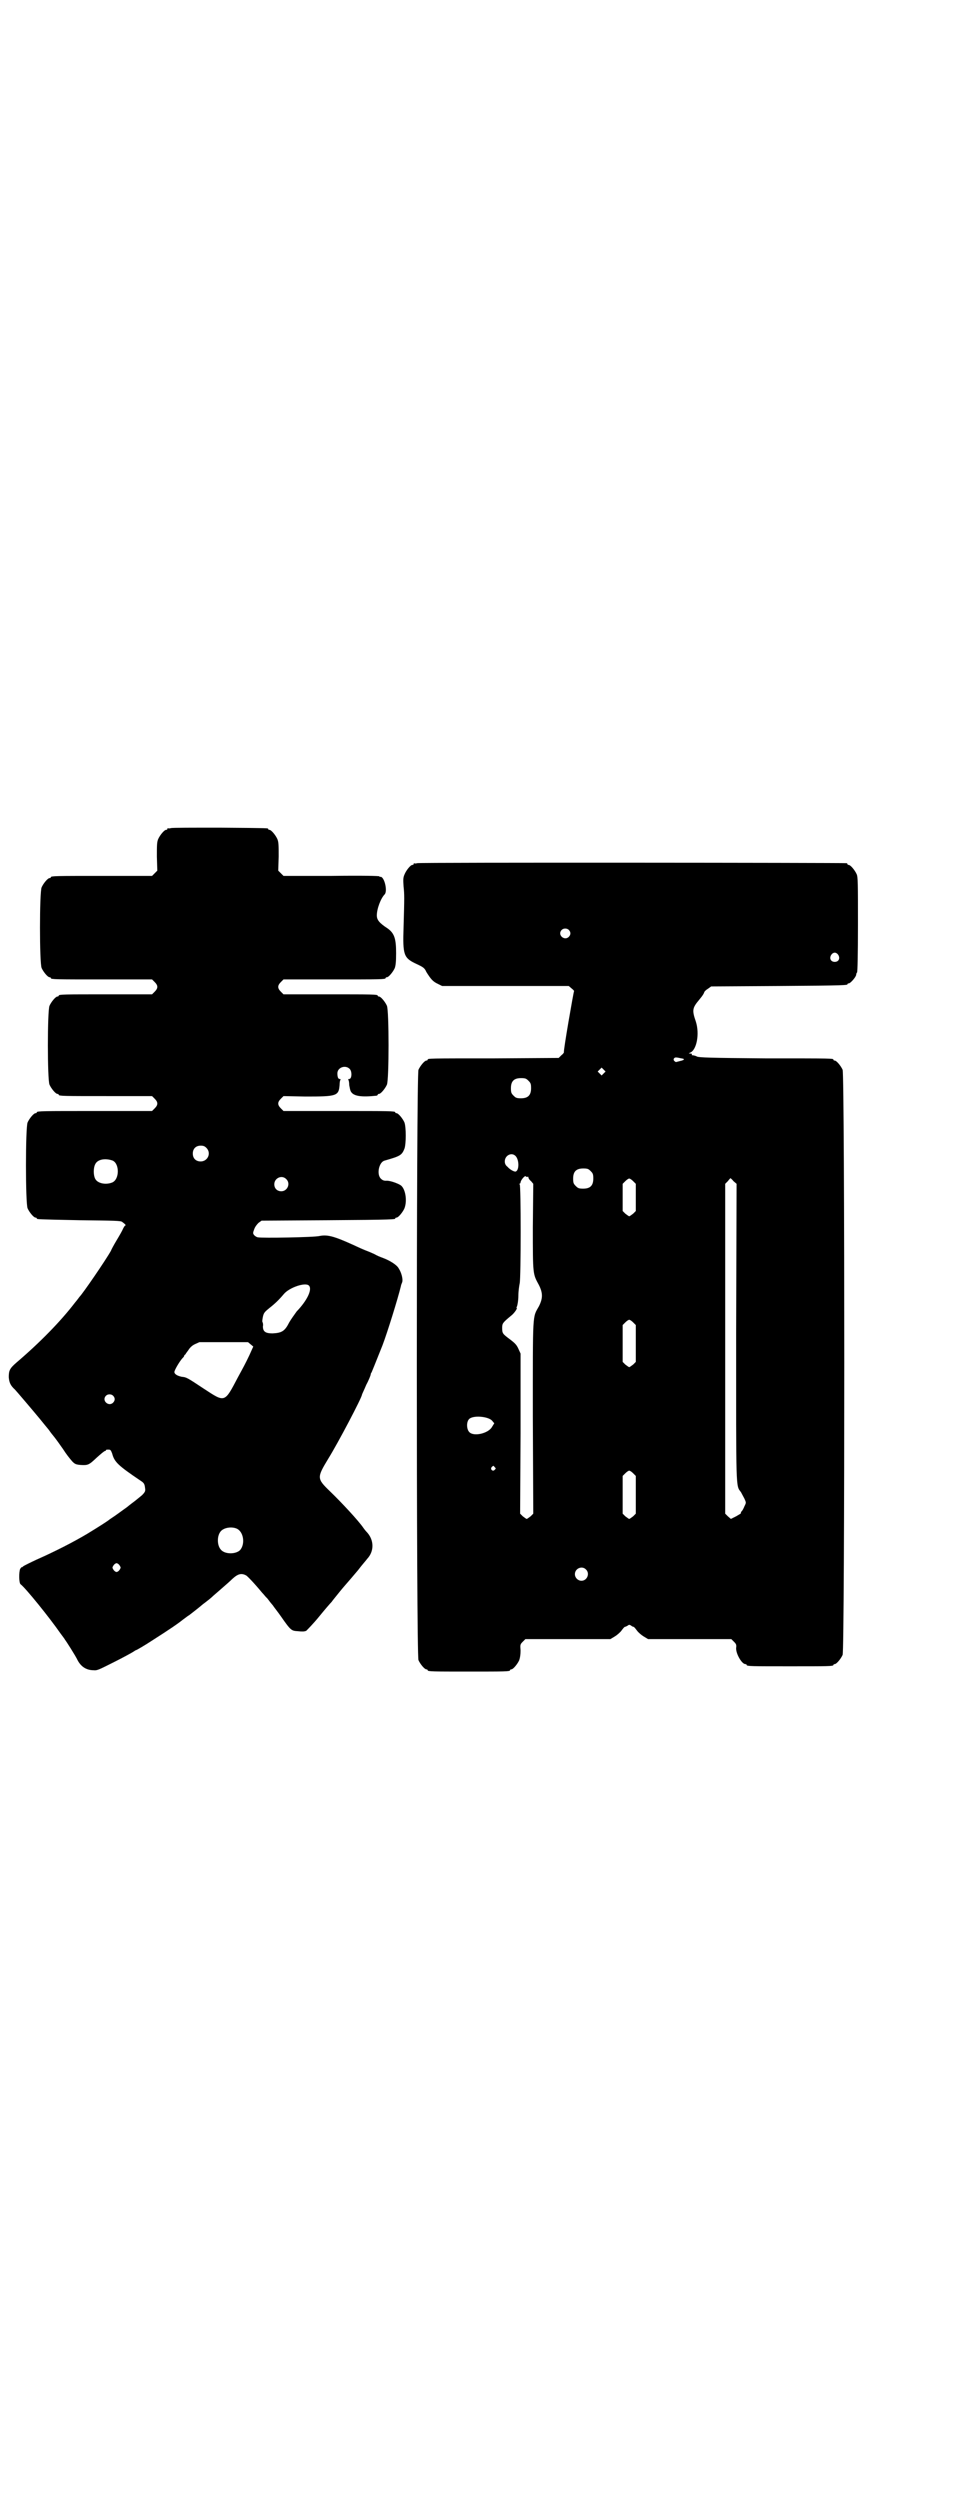 <?xml version="1.0" standalone="no"?>
<!DOCTYPE svg PUBLIC "-//W3C//DTD SVG 20010904//EN"
 "http://www.w3.org/TR/2001/REC-SVG-20010904/DTD/svg10.dtd">
<svg version="1.0" xmlns="http://www.w3.org/2000/svg"
 width="1100pt" height="2850pt" viewBox="0 0 1100 2850"
 preserveAspectRatio="xMidYMid meet">
<g transform="translate(0,2850) scale(0.5,-0.5)"
fill="#000000" stroke="none">
<path d="M390 3812 c-3 -1 -6 -1 -7 0 0 0 -1 0 -1 -2 0 -1 -1 -2 -3 -2 -4 0
-14 -12 -18 -21 -3 -7 -3 -15 -3 -40 l1 -32 -6 -6 -6 -6 -110 0 c-109 0 -121
0 -121 -3 0 -1 -1 -2 -3 -2 -4 0 -14 -12 -18 -21 -5 -11 -5 -173 0 -184 4 -9
14 -21 18 -21 2 0 3 -1 3 -2 0 -3 12 -3 121 -3 l110 0 6 -6 c8 -8 8 -14 0 -22
l-6 -6 -101 0 c-100 0 -112 0 -112 -3 0 -1 -1 -2 -3 -2 -4 0 -14 -12 -18 -21
-5 -11 -5 -169 0 -180 4 -9 14 -21 18 -21 2 0 3 -1 3 -2 0 -3 12 -3 112 -3
l101 0 6 -6 c8 -8 8 -14 0 -22 l-6 -6 -126 0 c-124 0 -137 0 -137 -3 0 -1 -1
-2 -3 -2 -4 0 -14 -12 -18 -21 -5 -11 -5 -185 0 -196 4 -9 14 -21 18 -21 2 0
3 -1 3 -2 0 -2 1 -2 98 -4 79 -1 94 -1 97 -4 7 -5 9 -8 7 -8 -1 0 -3 -3 -5 -7
-2 -5 -9 -17 -15 -27 -6 -10 -12 -21 -13 -24 -13 -23 -64 -97 -71 -104 -1 -1
-5 -7 -11 -14 -33 -43 -80 -91 -134 -137 -15 -13 -17 -18 -17 -33 1 -12 4 -19
14 -28 3 -3 43 -50 57 -67 9 -11 17 -21 18 -22 1 -1 4 -5 6 -8 2 -3 9 -11 14
-18 6 -8 12 -17 15 -21 7 -11 14 -20 21 -28 6 -6 8 -7 19 -8 17 -1 19 0 37 17
9 8 17 15 19 15 1 0 2 1 2 2 0 1 2 1 6 1 4 0 5 -1 8 -9 5 -19 13 -27 65 -62 8
-5 9 -8 10 -16 1 -7 1 -9 -7 -17 -5 -4 -12 -10 -16 -13 -4 -3 -12 -9 -18 -14
-7 -5 -18 -13 -25 -18 -7 -5 -15 -10 -16 -11 -2 -2 -22 -15 -50 -32 -32 -19
-73 -40 -116 -59 -15 -7 -29 -14 -30 -15 -2 -2 -3 -3 -3 -2 0 1 -2 -1 -4 -4
-3 -7 -3 -32 1 -35 11 -8 66 -76 91 -112 5 -7 10 -13 10 -14 2 -2 25 -38 29
-47 8 -15 20 -23 37 -23 8 -1 13 2 47 19 20 10 40 21 43 23 3 2 6 4 7 4 1 0
23 13 35 21 44 28 61 40 71 48 7 5 13 10 14 10 17 13 28 22 29 23 1 1 5 4 9 7
4 3 13 10 18 15 6 5 16 14 23 20 7 6 16 14 20 18 13 12 21 14 32 8 3 -2 17
-16 36 -39 5 -5 9 -11 11 -12 1 -1 4 -5 7 -9 3 -4 7 -8 8 -10 2 -3 10 -13 17
-23 23 -33 24 -33 39 -34 9 -1 15 -1 19 1 2 2 16 16 29 32 13 16 26 31 29 34
2 3 7 9 11 14 4 5 12 15 19 23 7 8 20 23 30 35 9 12 19 23 21 26 16 17 16 42
0 60 -3 3 -7 8 -9 11 -11 16 -49 57 -76 83 -30 29 -30 31 -4 74 23 37 77 140
77 146 0 1 5 11 10 23 6 11 10 22 10 23 0 2 1 4 2 5 1 2 7 17 25 62 11 29 35
106 42 135 0 2 2 6 3 9 2 7 -2 22 -8 31 -4 8 -20 18 -36 24 -6 2 -15 6 -20 9
-5 2 -11 5 -14 6 -3 1 -10 4 -17 7 -58 27 -74 32 -94 28 -12 -3 -132 -5 -140
-3 -3 0 -7 3 -9 5 -3 4 -3 5 0 13 2 6 6 11 10 15 l7 5 150 1 c154 1 155 2 155
4 0 1 1 2 3 2 4 0 14 12 18 21 7 18 2 46 -9 53 -8 5 -26 11 -33 10 -5 0 -8 1
-12 5 -10 10 -4 38 9 41 35 10 39 12 45 27 4 11 4 49 0 60 -4 9 -14 21 -18 21
-2 0 -3 1 -3 2 0 3 -13 3 -133 3 l-122 0 -6 6 c-8 8 -8 14 0 22 l6 6 50 -1
c71 0 76 1 78 26 0 6 1 11 2 12 1 1 0 2 -2 2 -3 0 -5 4 -5 13 0 13 18 20 28
10 6 -6 5 -23 -1 -23 -2 0 -3 -1 -2 -2 1 -1 2 -6 2 -12 1 -5 2 -12 4 -15 6
-10 23 -13 59 -9 1 1 2 1 2 2 0 1 1 2 3 2 4 0 14 12 18 21 5 11 5 169 0 180
-4 9 -14 21 -18 21 -2 0 -3 1 -3 2 0 3 -12 3 -113 3 l-102 0 -6 6 c-8 8 -8 14
0 22 l6 6 111 0 c110 0 122 0 122 3 0 1 1 2 3 2 4 0 14 12 18 21 2 6 3 14 3
34 0 33 -4 45 -19 56 -20 13 -25 20 -25 30 0 15 9 39 18 48 7 8 -1 41 -10 40
-1 -1 -2 0 -2 1 0 1 -39 2 -109 1 l-110 0 -6 6 -6 6 1 32 c0 25 0 33 -3 40 -4
9 -14 21 -18 21 -2 0 -3 1 -3 2 0 2 6 2 -111 3 -59 0 -108 0 -111 -1z m81
-729 c12 -12 3 -31 -13 -31 -11 0 -18 7 -18 18 0 11 7 18 18 18 6 0 9 -1 13
-5z m-214 -29 c16 -7 16 -43 -1 -50 -15 -6 -34 -2 -39 9 -4 8 -4 24 0 32 5 12
23 15 40 9z m396 -42 c11 -10 3 -28 -11 -28 -9 0 -16 6 -16 16 0 14 17 22 27
12z m52 -243 c8 -8 -3 -33 -28 -59 -5 -7 -13 -18 -17 -25 -10 -20 -17 -24 -38
-25 -16 0 -22 4 -22 16 1 4 0 8 -1 10 -1 1 0 7 1 12 2 9 4 11 15 20 13 10 23
20 33 32 13 15 49 27 57 19z m-133 -134 l6 -5 -9 -20 c-9 -19 -14 -28 -26 -50
-31 -59 -29 -58 -78 -26 -39 26 -40 26 -50 27 -10 2 -17 6 -17 11 0 4 11 23
18 31 2 2 4 4 4 5 0 1 1 3 3 4 1 2 4 6 7 10 3 5 8 10 14 13 l11 5 55 0 56 0 6
-5z m-314 -117 c5 -5 5 -11 0 -16 -10 -10 -27 5 -16 16 4 4 12 4 16 0z m282
-303 c16 -7 20 -35 8 -49 -10 -10 -35 -10 -44 1 -9 10 -9 32 0 42 7 8 24 11
36 6z m-267 -84 c3 -5 3 -5 0 -10 -2 -3 -5 -5 -7 -5 -2 0 -5 2 -7 5 -3 5 -3 5
0 10 2 3 5 5 7 5 2 0 5 -2 7 -5z"/>
<path d="M952 3732 c-3 -1 -6 -1 -7 0 0 0 -1 0 -1 -2 0 -1 -1 -2 -3 -2 -4 0
-14 -12 -18 -22 -3 -7 -3 -11 -2 -27 2 -19 2 -23 0 -93 -2 -64 0 -70 30 -84
15 -7 18 -9 22 -18 10 -16 15 -22 26 -27 l10 -5 145 0 144 0 7 -6 c4 -3 6 -6
5 -6 -1 -1 -25 -138 -23 -139 0 -1 -2 -4 -6 -7 l-6 -6 -147 -1 c-151 0 -152 0
-152 -3 0 -1 -1 -2 -3 -2 -4 0 -14 -12 -18 -21 -5 -12 -5 -1334 0 -1346 4 -9
14 -21 18 -21 2 0 3 -1 3 -2 0 -3 12 -3 94 -3 82 0 94 0 94 3 0 1 1 2 3 2 4 0
14 12 18 21 2 6 3 13 3 22 -1 13 -1 14 5 20 l6 6 97 0 97 0 10 6 c5 3 12 9 15
13 3 4 6 8 8 9 2 0 5 2 7 3 2 2 4 2 7 0 1 -1 4 -3 6 -3 2 -1 5 -5 8 -9 3 -4
10 -10 15 -13 l10 -6 95 0 95 0 6 -6 c5 -5 6 -7 5 -14 -1 -13 13 -37 21 -37 2
0 3 -1 3 -2 0 -3 12 -3 99 -3 87 0 99 0 99 3 0 1 1 2 3 2 4 0 14 12 18 21 5
12 5 1322 0 1334 -4 9 -14 21 -18 21 -2 0 -3 1 -3 2 0 3 -1 3 -155 3 -127 1
-151 2 -156 4 -4 2 -8 3 -10 3 -2 0 -3 1 -2 2 1 1 -1 2 -3 2 -5 0 -5 0 -1 2
15 6 22 43 13 71 -9 26 -8 31 8 50 9 11 9 12 11 16 0 2 4 6 9 9 l7 5 153 1
c157 1 158 2 158 4 0 1 1 2 3 2 4 0 17 15 17 20 0 2 1 4 2 5 1 1 2 39 2 109 0
94 0 109 -3 115 -4 9 -14 21 -18 21 -2 0 -3 1 -3 2 0 1 -1 2 -2 2 -6 1 -975 2
-980 0z m346 -152 c5 -5 5 -11 0 -16 -10 -10 -27 5 -16 16 4 4 12 4 16 0z
m615 -57 c5 -8 1 -16 -8 -16 -9 0 -13 8 -8 16 2 3 5 5 8 5 3 0 6 -2 8 -5z
m-358 -236 c9 -1 7 -4 -3 -6 -4 -1 -7 -2 -8 -2 -1 -1 -3 0 -5 2 -4 4 0 9 5 8
2 0 6 -1 11 -2z m-177 -34 l-5 -5 -4 4 -5 5 4 4 5 5 4 -4 5 -5 -4 -4z m-172
-17 c5 -5 6 -7 6 -17 0 -16 -7 -23 -23 -23 -10 0 -12 1 -17 6 -5 5 -6 7 -6 17
0 16 7 23 23 23 10 0 12 -1 17 -6z m-29 -172 c8 -9 8 -32 0 -35 -3 -1 -13 4
-19 11 -4 3 -6 7 -6 12 0 14 16 22 25 12z m171 -34 c5 -5 6 -7 6 -17 0 -16 -7
-23 -23 -23 -10 0 -12 1 -17 6 -5 5 -6 7 -6 17 0 16 7 23 23 23 10 0 12 -1 17
-6z m-144 -13 c1 1 2 0 2 -2 0 -1 2 -5 6 -8 l5 -6 -1 -99 c0 -110 0 -106 14
-132 9 -18 9 -30 0 -48 -15 -27 -14 -9 -14 -253 l1 -220 -6 -6 c-4 -3 -8 -6
-9 -6 -1 0 -5 3 -9 6 l-6 6 1 183 0 182 -5 11 c-4 9 -8 13 -20 22 -16 12 -17
13 -17 26 0 10 2 12 20 27 7 5 16 18 13 18 -1 0 0 2 1 4 1 3 3 13 3 24 0 11 2
23 3 28 3 14 3 226 0 226 -2 0 -2 1 0 1 1 1 2 2 2 3 0 5 10 17 12 14 1 -1 3
-2 4 -1z m241 -10 l6 -6 0 -31 0 -31 -6 -6 c-4 -3 -8 -6 -9 -6 -1 0 -5 3 -9 6
l-6 6 0 31 0 31 6 6 c3 3 7 6 9 6 2 0 6 -3 9 -6z m229 0 l7 -6 -1 -338 c0
-367 -1 -349 11 -365 2 -4 6 -11 8 -15 4 -9 4 -9 0 -17 -2 -5 -5 -11 -7 -12
-1 -2 -2 -4 -1 -4 1 0 -4 -3 -11 -7 l-12 -6 -7 6 -6 6 0 376 0 376 6 6 c3 4 6
7 6 7 0 0 4 -3 7 -7z m-229 -322 l6 -6 0 -42 0 -42 -6 -6 c-4 -3 -8 -6 -9 -6
-1 0 -5 3 -9 6 l-6 6 0 42 0 42 6 6 c3 3 7 6 9 6 2 0 6 -3 9 -6z m-322 -224
l5 -6 -5 -8 c-8 -15 -42 -23 -52 -12 -6 6 -7 22 -1 29 8 10 44 7 53 -3z m6
-106 c3 -3 3 -3 0 -6 -4 -5 -11 1 -7 6 4 4 4 4 7 0z m316 -14 l6 -6 0 -43 0
-43 -6 -6 c-4 -3 -8 -6 -9 -6 -1 0 -5 3 -9 6 l-6 6 0 43 0 43 6 6 c3 3 7 6 9
6 2 0 6 -3 9 -6z m-108 -219 c10 -9 3 -26 -10 -26 -8 0 -15 7 -15 15 0 13 16
20 25 11z"/>
</g>
</svg>
